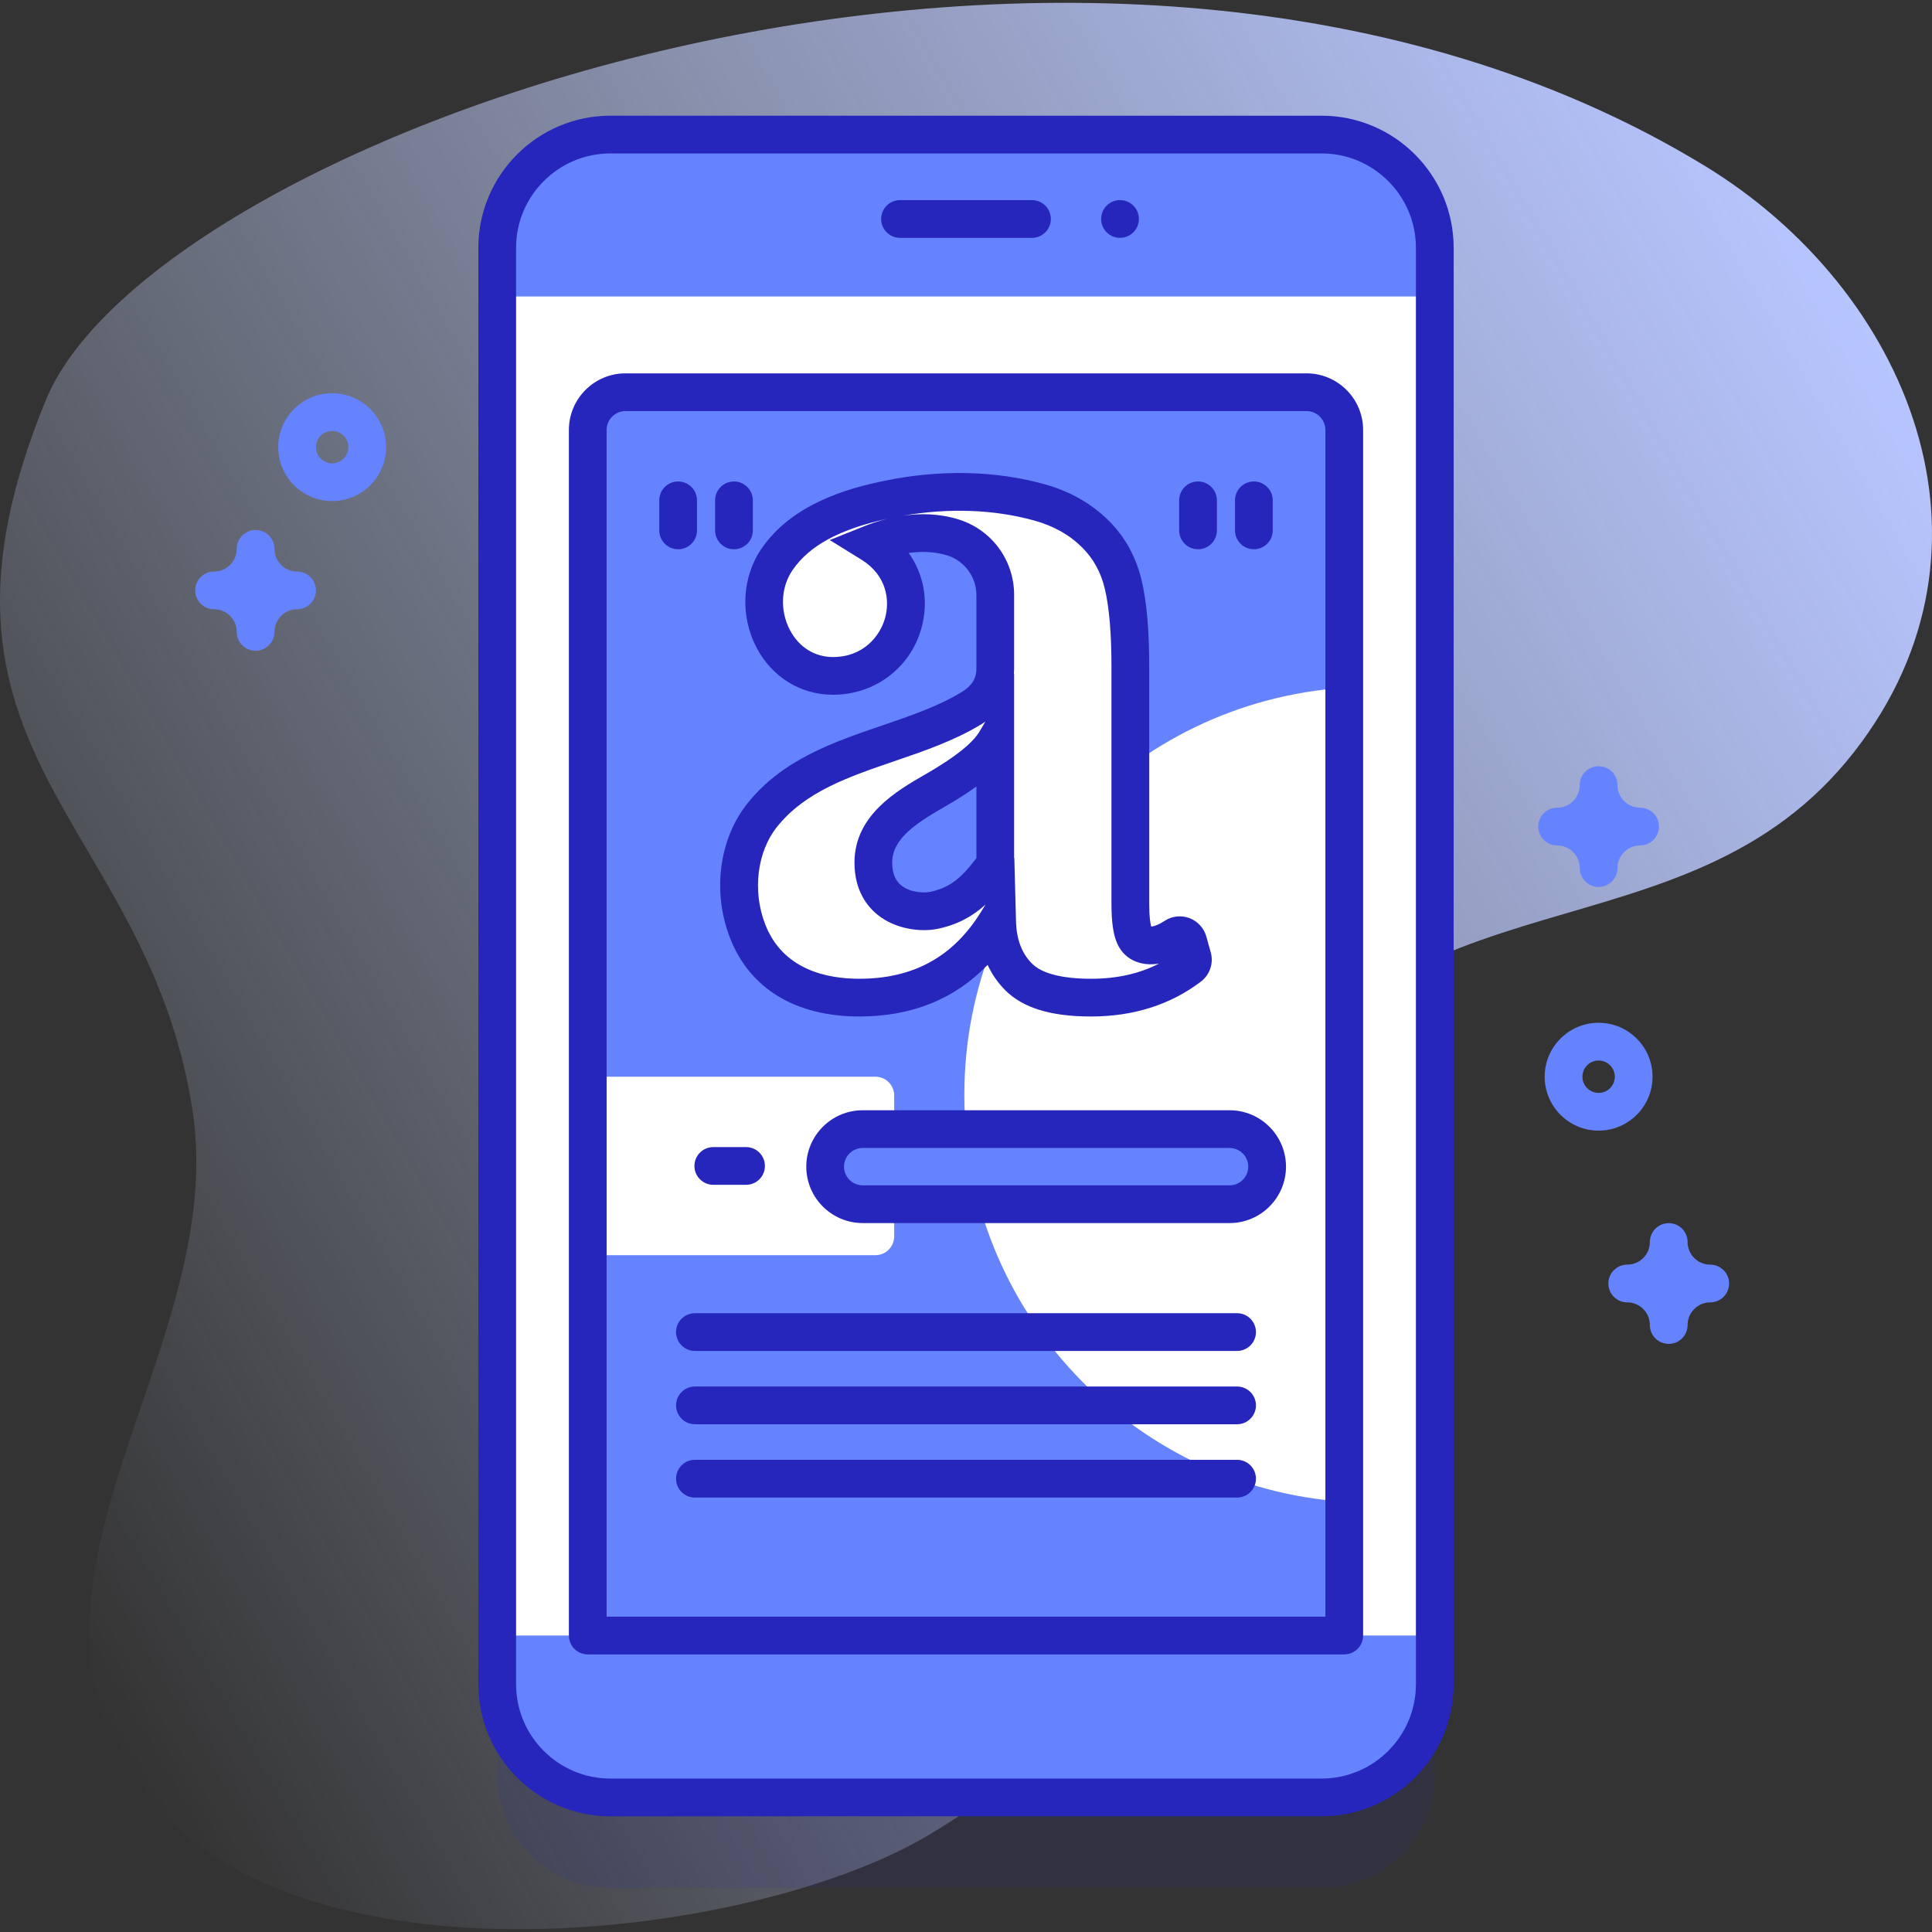 <svg id="Capa_1" enable-background="new 0 0 512 512" height="512" viewBox="0 0 512 512" width="512" xmlns="http://www.w3.org/2000/svg" xmlns:xlink="http://www.w3.org/1999/xlink"><rect x="0" y="0" width="512" height="512" fill="#333333" stroke="none"/><linearGradient id="SVGID_1_" gradientUnits="userSpaceOnUse" x1="-21.409" x2="490.399" y1="373.272" y2="77.779"><stop offset="0" stop-color="#d2deff" stop-opacity="0"/><stop offset="1" stop-color="#b7c5ff"/></linearGradient><g><path d="m451.798 43.963c-160.556-97.869-410.51-8.611-439.594 61.949-38.908 94.393 26.578 110.528 38.743 187.874 9.761 62.06-51.182 121.494-16.394 176.282 37.882 59.663 163.465 44.681 211.198 16.447 87.376-51.682 43.309-112.012 84.684-187.299 39.407-71.707 116.244-42.625 160.961-99.99 42.5-54.521 14.311-122.402-39.598-155.263z" fill="url(#SVGID_1_)"/><g><g><g><path d="m350.232 500.339h-188.464c-16.568 0-30-13.431-30-30v-380.678c0-16.568 13.432-30 30-30h188.464c16.569 0 30 13.432 30 30v380.678c0 16.569-13.431 30-30 30z" fill="#2626bc" opacity=".1"/><path d="m350.232 476.339h-188.464c-16.568 0-30-13.431-30-30v-380.678c0-16.569 13.432-30 30-30h188.464c16.569 0 30 13.432 30 30v380.678c0 16.569-13.431 30-30 30z" fill="#6583fe"/><path d="m131.77 78.57h248.46v354.86h-248.46z" fill="#fff"/><path d="m350.232 481.339h-188.464c-19.299 0-35-15.701-35-35v-380.678c0-19.299 15.701-35 35-35h188.464c19.299 0 35 15.701 35 35v380.678c0 19.299-15.701 35-35 35zm-188.464-440.678c-13.785 0-25 11.215-25 25v380.678c0 13.785 11.215 25 25 25h188.464c13.785 0 25-11.215 25-25v-380.678c0-13.785-11.215-25-25-25z" fill="#2626bc"/><g><path d="m273.483 63.031h-34.966c-2.761 0-5-2.239-5-5s2.239-5 5-5h34.966c2.761 0 5 2.239 5 5 0 2.762-2.239 5-5 5z" fill="#2626bc"/></g><path d="m301.815 58.03c0 2.762-2.239 5.002-5.002 5.002-2.762 0-5.002-2.239-5.002-5.002 0-2.762 2.239-5.002 5.002-5.002s5.002 2.239 5.002 5.002z" fill="#2626bc"/></g><path d="m356.24 113.94v319.49h-200.48v-319.49c0-5.52 4.48-10 10-10h180.48c5.52 0 10 4.48 10 10z" fill="#6583fe"/><path d="m356.24 182.26v215.71c-56.25-3.82-100.68-50.64-100.68-107.85 0-57.22 44.43-104.04 100.68-107.86z" fill="#fff"/><g><g fill="#fff"><path d="m314.871 249.538c-.419-1.495-2.172-2.179-3.473-1.332-2.402 1.561-4.527 2.341-6.377 2.341-2.156 0-3.605-.827-4.35-2.486-.746-1.654-1.118-4.474-1.118-8.451v-62.974c0-9.112-.622-16.321-1.864-21.626-1.243-5.302-3.69-9.776-7.333-13.423-3.977-3.977-8.949-6.793-14.915-8.451-12.955-3.601-26.79-3.522-39.909-.844-10.893 2.223-22.951 6.324-29.567 15.883-8.447 12.203-.683 30.947 14.789 30.948 19.227.001 26.78-24.766 10.187-35.044 4.514-1.81 13.106-4.311 21.626-1.643 6.627 2.075 11.175 8.261 11.191 15.205v.104 19.389c0 4.474-2.113 7.997-6.338 10.565-17.478 10.619-41.969 11.433-55.432 28.337-6.694 8.404-7.722 20.738-3.885 30.672 4.903 12.696 16.617 17.675 29.612 17.675 16.071 0 28.252-6.711 36.54-20.134.163 6.133 2.069 11.023 5.717 14.666 3.644 3.647 10.025 5.468 19.14 5.468 10.172 0 18.869-2.734 26.086-8.204.763-.578 1.098-1.563.839-2.485zm-51.115-20.533c-4.809 6.797-9.08 10.717-16.157 12.224-5.061 1.078-16.157-.696-16.157-12.643 0-11.476 13.174-16.906 19.637-21.05 6.463-3.977 10.689-7.62 12.678-10.937v32.406z"/><path d="m220.752 179.121c19.226.001 26.78-24.766 10.187-35.044 4.514-1.81 13.106-4.311 21.626-1.643 5.496 1.721 9.552 6.272 10.789 11.735l18.557-18.557c-2.012-.996-4.158-1.835-6.472-2.478-12.955-3.601-26.79-3.522-39.909-.844-10.893 2.223-22.951 6.324-29.567 15.883-8.447 12.203-.683 30.947 14.789 30.948z"/><path d="m314.871 249.538c-.419-1.495-2.172-2.179-3.473-1.332-2.402 1.561-4.527 2.341-6.377 2.341-2.156 0-3.605-.827-4.35-2.486-.746-1.654-1.118-4.474-1.118-8.451v-62.974c0-.007 0-.013 0-.02l-35.794 35.794v16.596c-4.809 6.797-9.08 10.717-16.157 12.224-2.73.581-7.213.329-10.766-1.897l-22.829 22.829c4.201 1.525 8.866 2.22 13.709 2.22 16.071 0 28.252-6.712 36.54-20.135.163 6.133 2.07 11.023 5.717 14.666 3.644 3.647 10.025 5.468 19.14 5.468 10.172 0 18.869-2.734 26.086-8.204.763-.578 1.098-1.563.839-2.485z"/><path d="m316.035 253.693-1.165-4.155c-.419-1.495-2.172-2.179-3.473-1.332-2.402 1.561-4.527 2.341-6.377 2.341-2.156 0-3.605-.827-4.35-2.486-.746-1.654-1.118-4.474-1.118-8.451v-17.486c-11.021 10.708-21.94 21.518-32.818 32.37.855 1.634 1.928 3.112 3.238 4.42 3.644 3.647 10.025 5.468 19.14 5.468 10.172 0 18.869-2.734 26.086-8.204.761-.579 1.096-1.564.837-2.485z"/></g><g><g><g><path d="m312.488 140.561v-7.966c0-2.761 2.239-5 5-5s5 2.239 5 5v7.966c0 2.761-2.239 5-5 5s-5-2.239-5-5z" fill="#2626bc"/></g><g><path d="m327.288 140.561v-7.966c0-2.761 2.239-5 5-5s5 2.239 5 5v7.966c0 2.761-2.239 5-5 5s-5-2.239-5-5z" fill="#2626bc"/></g></g><g><g><path d="m174.712 140.561v-7.966c0-2.761 2.239-5 5-5s5 2.239 5 5v7.966c0 2.761-2.239 5-5 5s-5-2.239-5-5z" fill="#2626bc"/></g><g><path d="m189.512 140.561v-7.966c0-2.761 2.239-5 5-5s5 2.239 5 5v7.966c0 2.761-2.239 5-5 5-2.762 0-5-2.239-5-5z" fill="#2626bc"/></g></g></g></g><path d="m231.974 332.641h-76.209v-47.302h76.209c2.761 0 5 2.239 5 5v37.302c0 2.761-2.238 5-5 5z" fill="#fff"/><path d="m325.853 319.126h-97.232c-5.494 0-9.949-4.454-9.949-9.949 0-5.494 4.454-9.948 9.949-9.948h97.232c5.494 0 9.948 4.454 9.948 9.948.001 5.495-4.453 9.949-9.948 9.949z" fill="#6583fe"/><g><path d="m325.853 324.126h-97.232c-8.243 0-14.948-6.706-14.948-14.948 0-8.243 6.706-14.948 14.948-14.948h97.232c8.243 0 14.949 6.706 14.949 14.948s-6.706 14.948-14.949 14.948zm-97.232-19.897c-2.729 0-4.948 2.22-4.948 4.948 0 2.729 2.22 4.948 4.948 4.948h97.232c2.729 0 4.949-2.22 4.949-4.948s-2.22-4.948-4.949-4.948z" fill="#2626bc"/></g><g fill="#2626bc"><path d="m197.71 303.99h-8.681c-2.761 0-5 2.239-5 5s2.239 5 5 5h8.681c2.761 0 5-2.239 5-5s-2.239-5-5-5z"/><g><path d="m327.84 348.013h-143.68c-2.761 0-5 2.239-5 5s2.239 5 5 5h143.68c2.761 0 5-2.239 5-5s-2.238-5-5-5z"/><g><path d="m327.84 386.868h-143.68c-2.761 0-5 2.239-5 5s2.239 5 5 5h143.68c2.761 0 5-2.239 5-5s-2.238-5-5-5z"/><path d="m327.84 367.441h-143.68c-2.761 0-5 2.239-5 5s2.239 5 5 5h143.68c2.761 0 5-2.239 5-5s-2.238-5-5-5z"/></g></g></g></g><g fill="#6583fe"><path d="m423.648 299.63c-7.88 0-14.292-6.411-14.292-14.292 0-7.88 6.411-14.292 14.292-14.292 7.88 0 14.292 6.411 14.292 14.292s-6.411 14.292-14.292 14.292zm0-18.583c-2.366 0-4.292 1.925-4.292 4.292 0 2.366 1.925 4.292 4.292 4.292s4.292-1.925 4.292-4.292-1.925-4.292-4.292-4.292z"/><path d="m88.029 132.788c-7.88 0-14.292-6.411-14.292-14.291s6.411-14.291 14.292-14.291 14.291 6.411 14.291 14.291-6.41 14.291-14.291 14.291zm0-18.583c-2.366 0-4.292 1.925-4.292 4.291s1.925 4.292 4.292 4.292c2.366 0 4.291-1.925 4.291-4.292.001-2.366-1.924-4.291-4.291-4.291z"/><path d="m67.738 172.458c-2.761 0-5-2.239-5-5 0-3.309-2.691-6-6-6-2.761 0-5-2.239-5-5s2.239-5 5-5c3.309 0 6-2.691 6-6 0-2.761 2.239-5 5-5s5 2.239 5 5c0 3.309 2.691 6 6 6 2.761 0 5 2.239 5 5s-2.239 5-5 5c-3.309 0-6 2.691-6 6 0 2.761-2.239 5-5 5z"/><path d="m423.648 235.049c-2.761 0-5-2.239-5-5 0-3.309-2.691-6-6-6-2.761 0-5-2.239-5-5s2.239-5 5-5c3.309 0 6-2.691 6-6 0-2.761 2.239-5 5-5s5 2.239 5 5c0 3.309 2.691 6 6 6 2.761 0 5 2.239 5 5s-2.239 5-5 5c-3.309 0-6 2.691-6 6 0 2.761-2.238 5-5 5z"/><path d="m442.231 356.145c-2.761 0-5-2.239-5-5 0-3.309-2.691-6-6-6-2.761 0-5-2.239-5-5s2.239-5 5-5c3.309 0 6-2.691 6-6 0-2.761 2.239-5 5-5s5 2.239 5 5c0 3.309 2.691 6 6 6 2.761 0 5 2.239 5 5s-2.239 5-5 5c-3.309 0-6 2.691-6 6 0 2.761-2.238 5-5 5z"/></g></g><g fill="#2626bc"><path d="m356.24 438.43h-200.48c-2.761 0-5-2.239-5-5v-319.49c0-8.271 6.729-15 15-15h180.48c8.271 0 15 6.729 15 15v319.49c0 2.761-2.239 5-5 5zm-195.48-10h190.48v-314.49c0-2.757-2.243-5-5-5h-180.48c-2.757 0-5 2.243-5 5z"/><path d="m289.111 269.381c-10.598 0-18.016-2.268-22.678-6.934-1.971-1.968-3.541-4.22-4.705-6.742-8.718 9.084-20.117 13.676-34.015 13.676-16.905 0-29.078-7.413-34.276-20.874-4.703-12.177-2.883-26.147 4.638-35.589 9.25-11.614 22.705-16.213 35.717-20.662 7.633-2.609 14.842-5.074 21.03-8.833 3.487-2.119 3.935-4.475 3.935-6.292v-19.491c-.011-4.725-3.171-9.02-7.685-10.434-3.499-1.096-7.081-1.11-10.261-.661 4.064 5.695 5.378 12.897 3.336 20.069-2.98 10.471-12.382 17.506-23.394 17.506 0 0 0 0-.001 0-8.588-.001-16.169-4.683-20.278-12.526-4.398-8.393-3.856-18.703 1.379-26.268 8.14-11.761 22.548-15.869 32.678-17.936 14.681-2.997 29.291-2.676 42.248.926 6.78 1.884 12.537 5.159 17.111 9.733 4.298 4.303 7.213 9.624 8.666 15.817 1.343 5.738 1.996 13.185 1.996 22.768v62.974c0 3.479.314 5.189.52 5.936.432-.013 1.56-.205 3.6-1.531 1.932-1.256 4.377-1.52 6.539-.706 2.174.819 3.847 2.643 4.474 4.879v.001l1.165 4.155c.817 2.916-.216 5.985-2.632 7.818-8.072 6.12-17.864 9.221-29.107 9.221zm-20.305-42.024.445 16.757c.129 4.848 1.52 8.532 4.252 11.261 2.619 2.622 8.015 4.006 15.607 4.006 6.854 0 12.812-1.323 18.054-4.024-.724.126-1.438.189-2.145.189-4.11 0-7.358-1.981-8.911-5.435-1.062-2.355-1.559-5.694-1.559-10.502v-62.974c0-8.683-.583-15.576-1.732-20.486-1.035-4.413-2.999-8.022-6.002-11.029-3.385-3.385-7.545-5.73-12.716-7.167-10.651-2.96-22.648-3.394-34.857-1.275 4.465-.65 9.624-.641 14.816.985 8.769 2.746 14.675 10.77 14.697 19.965v19.504c0 .509-.02 1.01-.06 1.504l.06-.1v48.902zm-7.666-36.116c-.363.25-.738.494-1.126.729-7.116 4.323-15.184 7.082-22.987 9.749-12.188 4.167-23.701 8.103-31.13 17.43-5.269 6.614-6.527 16.964-3.132 25.756 4.621 11.965 16.118 14.476 24.948 14.476 14.345 0 24.906-5.809 32.286-17.761l1.182-1.914c-3.388 3.083-7.33 5.304-12.54 6.413-4.537.965-11.275.192-16.103-3.715-2.781-2.251-6.096-6.475-6.096-13.817 0-12.533 11.202-19.001 18.615-23.281 1.229-.71 2.391-1.38 3.323-1.978 7.235-4.453 10.016-7.51 11.088-9.299zm48.917 59.647c.001.004.002.007.003.011zm-51.301-42.45c-1.523 1.101-3.207 2.219-5.057 3.357-1.05.674-2.309 1.401-3.643 2.171-7.449 4.301-13.615 8.37-13.615 14.621 0 2.767.781 4.745 2.387 6.044 2.39 1.935 6.008 2.074 7.729 1.708 4.832-1.029 8.036-3.342 12.199-8.954zm-23.603-70.958c-12.614 2.754-20.604 7.073-25.079 13.539-3.144 4.542-3.436 10.797-.744 15.935 2.387 4.555 6.55 7.167 11.421 7.167 8.017.001 12.432-5.518 13.777-10.244 1.368-4.806.452-11.415-6.223-15.549l-8.411-5.209 9.183-3.682c1.587-.637 3.662-1.362 6.076-1.957z"/></g></g></svg>